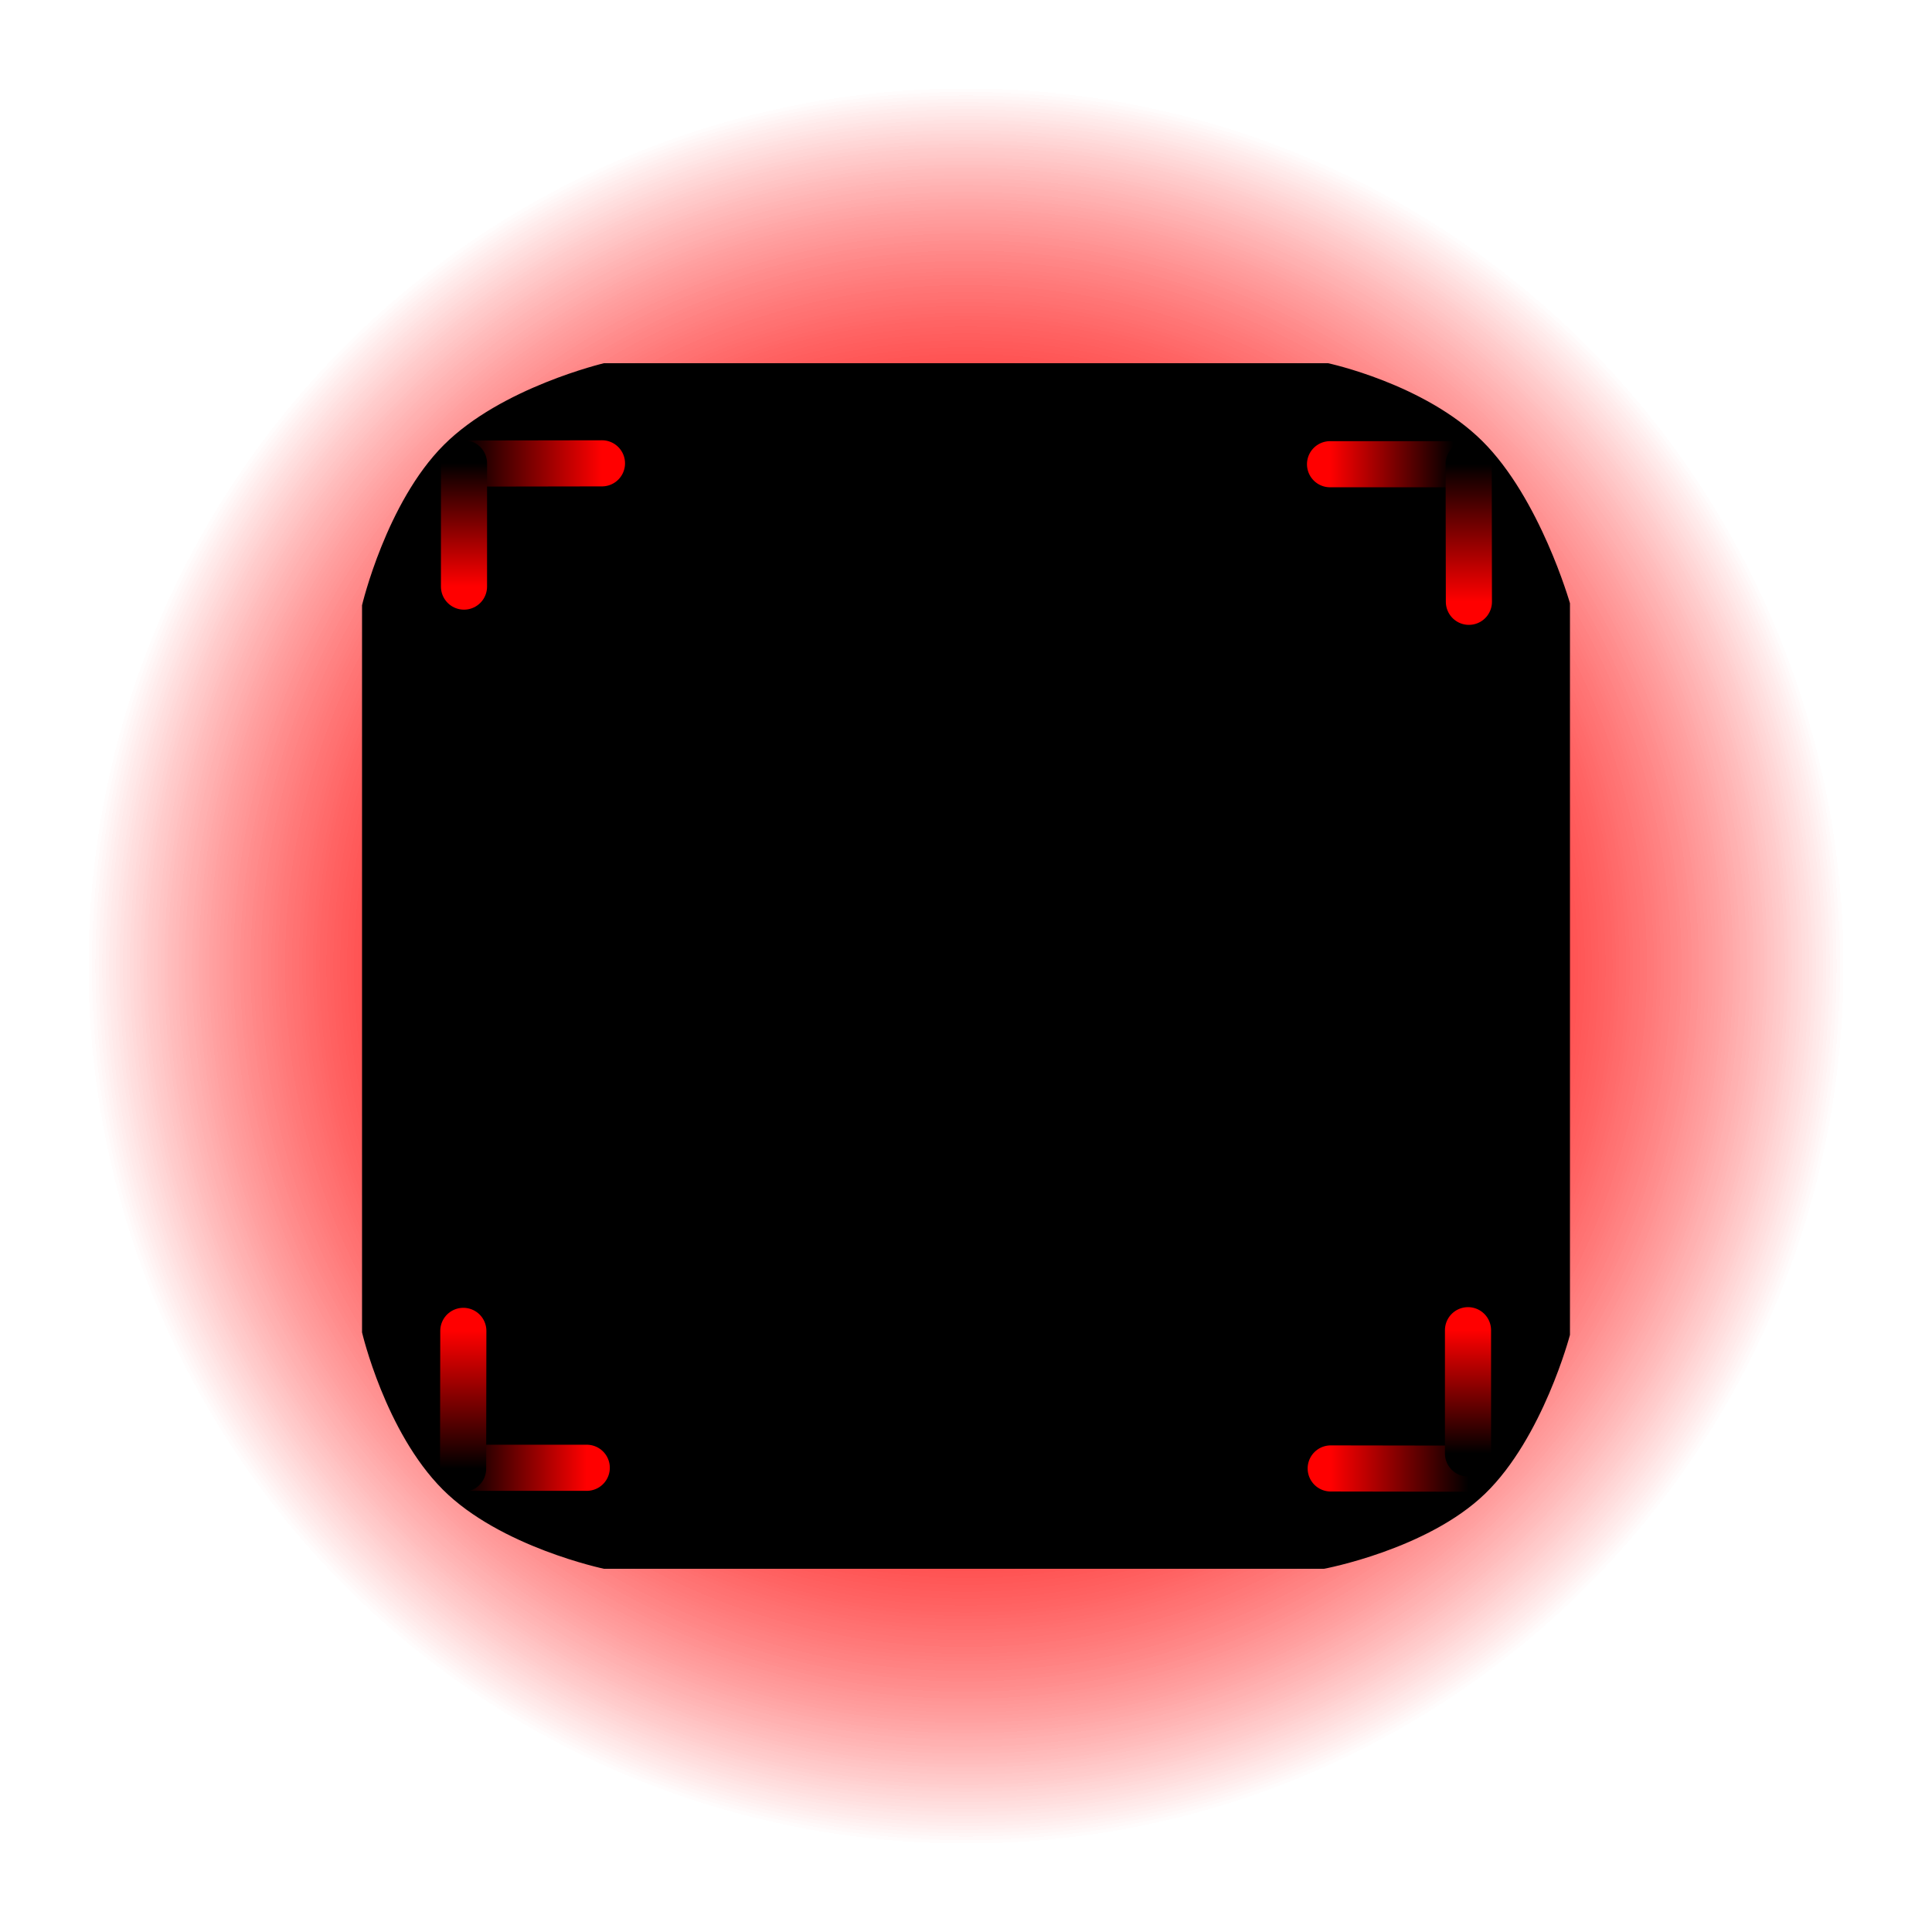 <svg version="1.1" xmlns="http://www.w3.org/2000/svg" xmlns:xlink="http://www.w3.org/1999/xlink" width="356" height="356" viewBox="0,0,356,356"><defs><radialGradient cx="240" cy="180" r="162" gradientUnits="userSpaceOnUse" id="color-1"><stop offset="0" stop-color="#ff0000"/><stop offset="1" stop-color="#ff0000" stop-opacity="0"/></radialGradient><radialGradient cx="240" cy="180" r="162" gradientUnits="userSpaceOnUse" id="color-2"><stop offset="0" stop-color="#ff0000"/><stop offset="1" stop-color="#ff0000" stop-opacity="0"/></radialGradient><radialGradient cx="240" cy="180" r="162" gradientUnits="userSpaceOnUse" id="color-3"><stop offset="0" stop-color="#ff0000"/><stop offset="1" stop-color="#ff0000" stop-opacity="0"/></radialGradient><linearGradient x1="329.782" y1="87.539" x2="307.079" y2="87.539" gradientUnits="userSpaceOnUse" id="color-4"><stop offset="0" stop-color="#000000"/><stop offset="1" stop-color="#ff0000"/></linearGradient><linearGradient x1="332.584" y1="272.605" x2="307.203" y2="272.605" gradientUnits="userSpaceOnUse" id="color-5"><stop offset="0" stop-color="#000000"/><stop offset="1" stop-color="#ff0000"/></linearGradient><linearGradient x1="147.416" y1="272.461" x2="170.119" y2="272.461" gradientUnits="userSpaceOnUse" id="color-6"><stop offset="0" stop-color="#000000"/><stop offset="1" stop-color="#ff0000"/></linearGradient><linearGradient x1="147.539" y1="87.395" x2="172.921" y2="87.395" gradientUnits="userSpaceOnUse" id="color-7"><stop offset="0" stop-color="#000000"/><stop offset="1" stop-color="#ff0000"/></linearGradient><linearGradient x1="332.502" y1="269.822" x2="332.502" y2="247.109" gradientUnits="userSpaceOnUse" id="color-8"><stop offset="0" stop-color="#000000"/><stop offset="1" stop-color="#ff0000"/></linearGradient><linearGradient x1="147.354" y1="272.625" x2="147.354" y2="247.233" gradientUnits="userSpaceOnUse" id="color-9"><stop offset="0" stop-color="#000000"/><stop offset="1" stop-color="#ff0000"/></linearGradient><linearGradient x1="147.498" y1="87.375" x2="147.498" y2="110.088" gradientUnits="userSpaceOnUse" id="color-10"><stop offset="0" stop-color="#000000"/><stop offset="1" stop-color="#ff0000"/></linearGradient><linearGradient x1="332.646" y1="87.498" x2="332.646" y2="112.891" gradientUnits="userSpaceOnUse" id="color-11"><stop offset="0" stop-color="#000000"/><stop offset="1" stop-color="#ff0000"/></linearGradient></defs><g transform="translate(-62,-2)"><g data-paper-data="{&quot;isPaintingLayer&quot;:true}" fill-rule="nonzero" stroke-linejoin="miter" stroke-miterlimit="10" stroke-dasharray="" stroke-dashoffset="0" style="mix-blend-mode: normal"><path d="M240,342c-89.47,0 -162,-72.53 -162,-162c0,-89.47 72.53,-162 162,-162c89.47,0 162,72.53 162,162c0,89.47 -72.53,162 -162,162z" data-paper-data="{&quot;index&quot;:null}" fill="url(#color-1)" stroke="none" stroke-width="0" stroke-linecap="butt"/><path d="M62,358v-356h356v356z" fill="none" stroke="none" stroke-width="0" stroke-linecap="butt"/><path d="M402,180c0,89.47 -72.53,162 -162,162c-89.47,0 -162,-72.53 -162,-162c0,-89.47 72.53,-162 162,-162c89.47,0 162,72.53 162,162z" data-paper-data="{&quot;index&quot;:null}" fill="url(#color-2)" stroke="none" stroke-width="0" stroke-linecap="butt"/><path d="M402,180c0,89.47 -72.53,162 -162,162c-89.47,0 -162,-72.53 -162,-162c0,-89.47 72.53,-162 162,-162c89.47,0 162,72.53 162,162z" data-paper-data="{&quot;index&quot;:null}" fill="url(#color-3)" stroke="none" stroke-width="0" stroke-linecap="butt"/><path d="M128.711,247.517v-133.99c0,0 4.456,-18.921 15.066,-29.535c10.61,-10.614 29.519,-15.066 29.519,-15.066h133.408c0,0 17.756,3.769 28.412,14.328c10.656,10.559 16.173,29.904 16.173,29.904v134.82c0,0 -4.978,18.924 -15.619,29.238c-10.641,10.315 -29.703,13.857 -29.703,13.857h-132.67c0,0 -19.095,-3.988 -29.703,-14.595c-10.608,-10.607 -14.881,-28.961 -14.881,-28.961z" fill="#000000" stroke="none" stroke-width="0" stroke-linecap="butt"/><g fill="none" stroke-width="8.5" stroke-linecap="round"><path d="M329.782,87.539h-22.703" data-paper-data="{&quot;index&quot;:null}" stroke="url(#color-4)"/><path d="M307.203,272.584l25.381,0.041" data-paper-data="{&quot;index&quot;:null}" stroke="url(#color-5)"/><path d="M170.119,272.461h-22.703" data-paper-data="{&quot;index&quot;:null}" stroke="url(#color-6)"/><path d="M172.921,87.375l-25.381,0.041" data-paper-data="{&quot;index&quot;:null}" stroke="url(#color-7)"/></g><g fill="none" stroke-width="8.5" stroke-linecap="round"><path d="M332.502,269.822v-22.713" data-paper-data="{&quot;index&quot;:null}" stroke="url(#color-8)"/><path d="M147.375,247.233l-0.041,25.393" data-paper-data="{&quot;index&quot;:null}" stroke="url(#color-9)"/><path d="M147.498,110.088v-22.713" data-paper-data="{&quot;index&quot;:null}" stroke="url(#color-10)"/><path d="M332.667,112.891l-0.041,-25.393" data-paper-data="{&quot;index&quot;:null}" stroke="url(#color-11)"/></g></g></g></svg>
